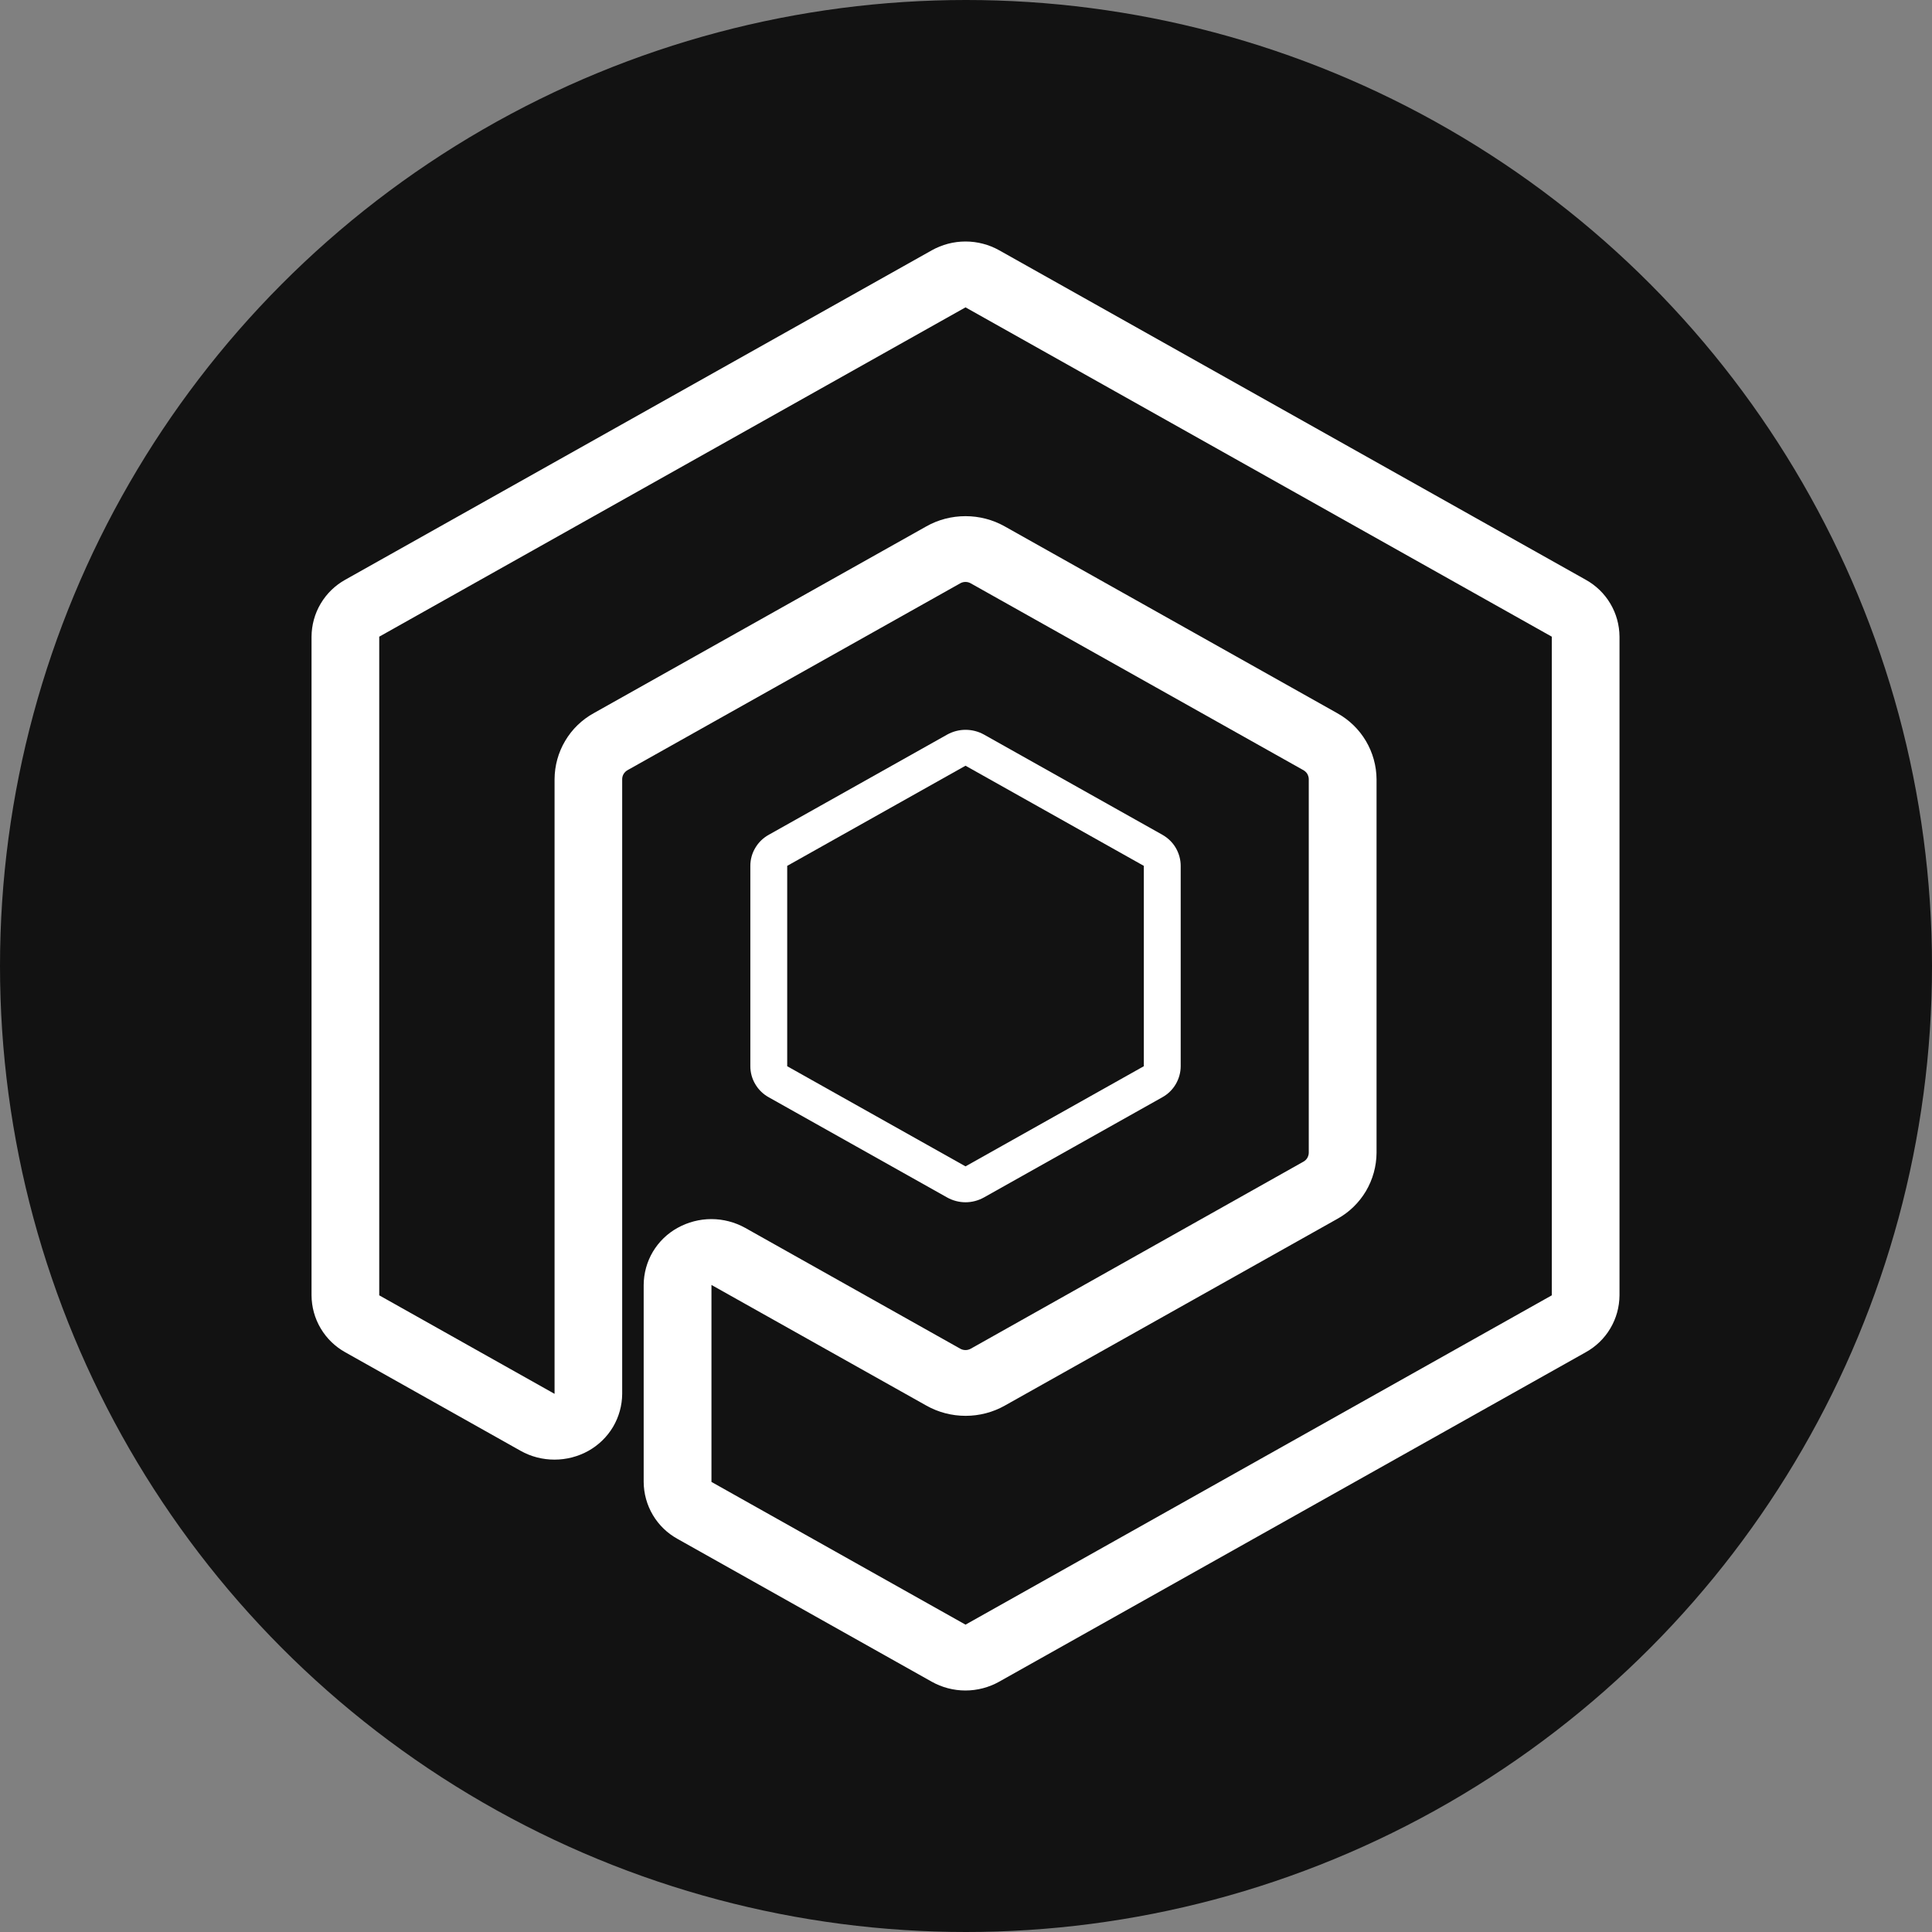 <svg width="24" height="24" viewBox="0 0 24 24" fill="none" xmlns="http://www.w3.org/2000/svg">
<rect x="0" y="0" width="24" height="24" fill="#808080" stroke="none"/>
<circle cx="12" cy="12" r="12" fill="#121212"/>
<g style="mix-blend-mode:difference">
<path d="M11.994 9.512L14.209 10.756V13.245L11.994 14.489L9.779 13.245V10.756L11.994 9.512ZM11.994 9.066C11.914 9.066 11.835 9.087 11.765 9.126L9.55 10.37C9.481 10.408 9.423 10.464 9.383 10.532C9.342 10.6 9.321 10.677 9.321 10.756V13.245C9.321 13.323 9.342 13.401 9.383 13.469C9.423 13.537 9.481 13.593 9.55 13.631L11.765 14.875C11.835 14.914 11.914 14.935 11.994 14.935C12.074 14.935 12.153 14.914 12.223 14.875L14.438 13.631C14.507 13.593 14.565 13.537 14.605 13.469C14.645 13.401 14.667 13.323 14.667 13.245V10.756C14.667 10.677 14.645 10.599 14.605 10.531C14.565 10.463 14.507 10.408 14.438 10.369L12.223 9.125C12.153 9.086 12.074 9.066 11.994 9.066" fill="white"/>
<path d="M11.994 3.818L19.277 7.909V16.091L11.994 20.182L8.838 18.409V15.962L11.508 17.461C11.657 17.545 11.825 17.588 11.995 17.588C12.165 17.588 12.333 17.545 12.482 17.461L16.613 15.141C16.76 15.06 16.882 14.941 16.968 14.797C17.053 14.653 17.099 14.488 17.1 14.32V9.681C17.099 9.513 17.053 9.349 16.968 9.205C16.882 9.06 16.76 8.942 16.613 8.86L12.481 6.539C12.332 6.455 12.164 6.412 11.994 6.412C11.823 6.412 11.655 6.455 11.507 6.539L7.376 8.859C7.229 8.94 7.106 9.059 7.021 9.203C6.935 9.347 6.89 9.512 6.889 9.679V17.315L4.711 16.091V7.909L11.994 3.818ZM11.994 3C11.847 3 11.702 3.038 11.574 3.11L4.29 7.201C4.164 7.271 4.058 7.373 3.984 7.498C3.91 7.622 3.871 7.764 3.87 7.909V16.091C3.871 16.236 3.91 16.378 3.984 16.502C4.058 16.627 4.164 16.729 4.29 16.799L6.468 18.023C6.596 18.095 6.741 18.132 6.888 18.132C7.035 18.132 7.18 18.095 7.309 18.023C7.435 17.953 7.541 17.85 7.615 17.726C7.689 17.601 7.728 17.459 7.729 17.315V9.679C7.729 9.657 7.735 9.634 7.747 9.614C7.759 9.595 7.776 9.578 7.796 9.567L11.927 7.247C11.947 7.235 11.97 7.229 11.993 7.229C12.017 7.229 12.04 7.235 12.06 7.247L16.191 9.567C16.211 9.578 16.228 9.595 16.24 9.614C16.251 9.634 16.258 9.657 16.258 9.679V14.319C16.258 14.342 16.251 14.364 16.24 14.384C16.228 14.404 16.211 14.42 16.191 14.431L12.061 16.753C12.04 16.765 12.017 16.771 11.994 16.771C11.97 16.771 11.947 16.765 11.927 16.753L9.257 15.253C9.129 15.182 8.984 15.144 8.837 15.144C8.69 15.144 8.545 15.182 8.417 15.253C8.29 15.323 8.184 15.426 8.11 15.55C8.036 15.675 7.997 15.817 7.996 15.962V18.409C7.997 18.554 8.036 18.695 8.11 18.82C8.184 18.945 8.29 19.047 8.417 19.117L11.573 20.89C11.701 20.962 11.846 21 11.993 21C12.14 21 12.285 20.962 12.413 20.89L19.697 16.799C19.824 16.729 19.93 16.627 20.004 16.502C20.078 16.378 20.117 16.236 20.118 16.091V7.909C20.117 7.764 20.078 7.622 20.004 7.498C19.93 7.373 19.824 7.271 19.697 7.201L12.414 3.11C12.286 3.038 12.141 3 11.994 3Z" fill="white"/>
</g>
</svg>

